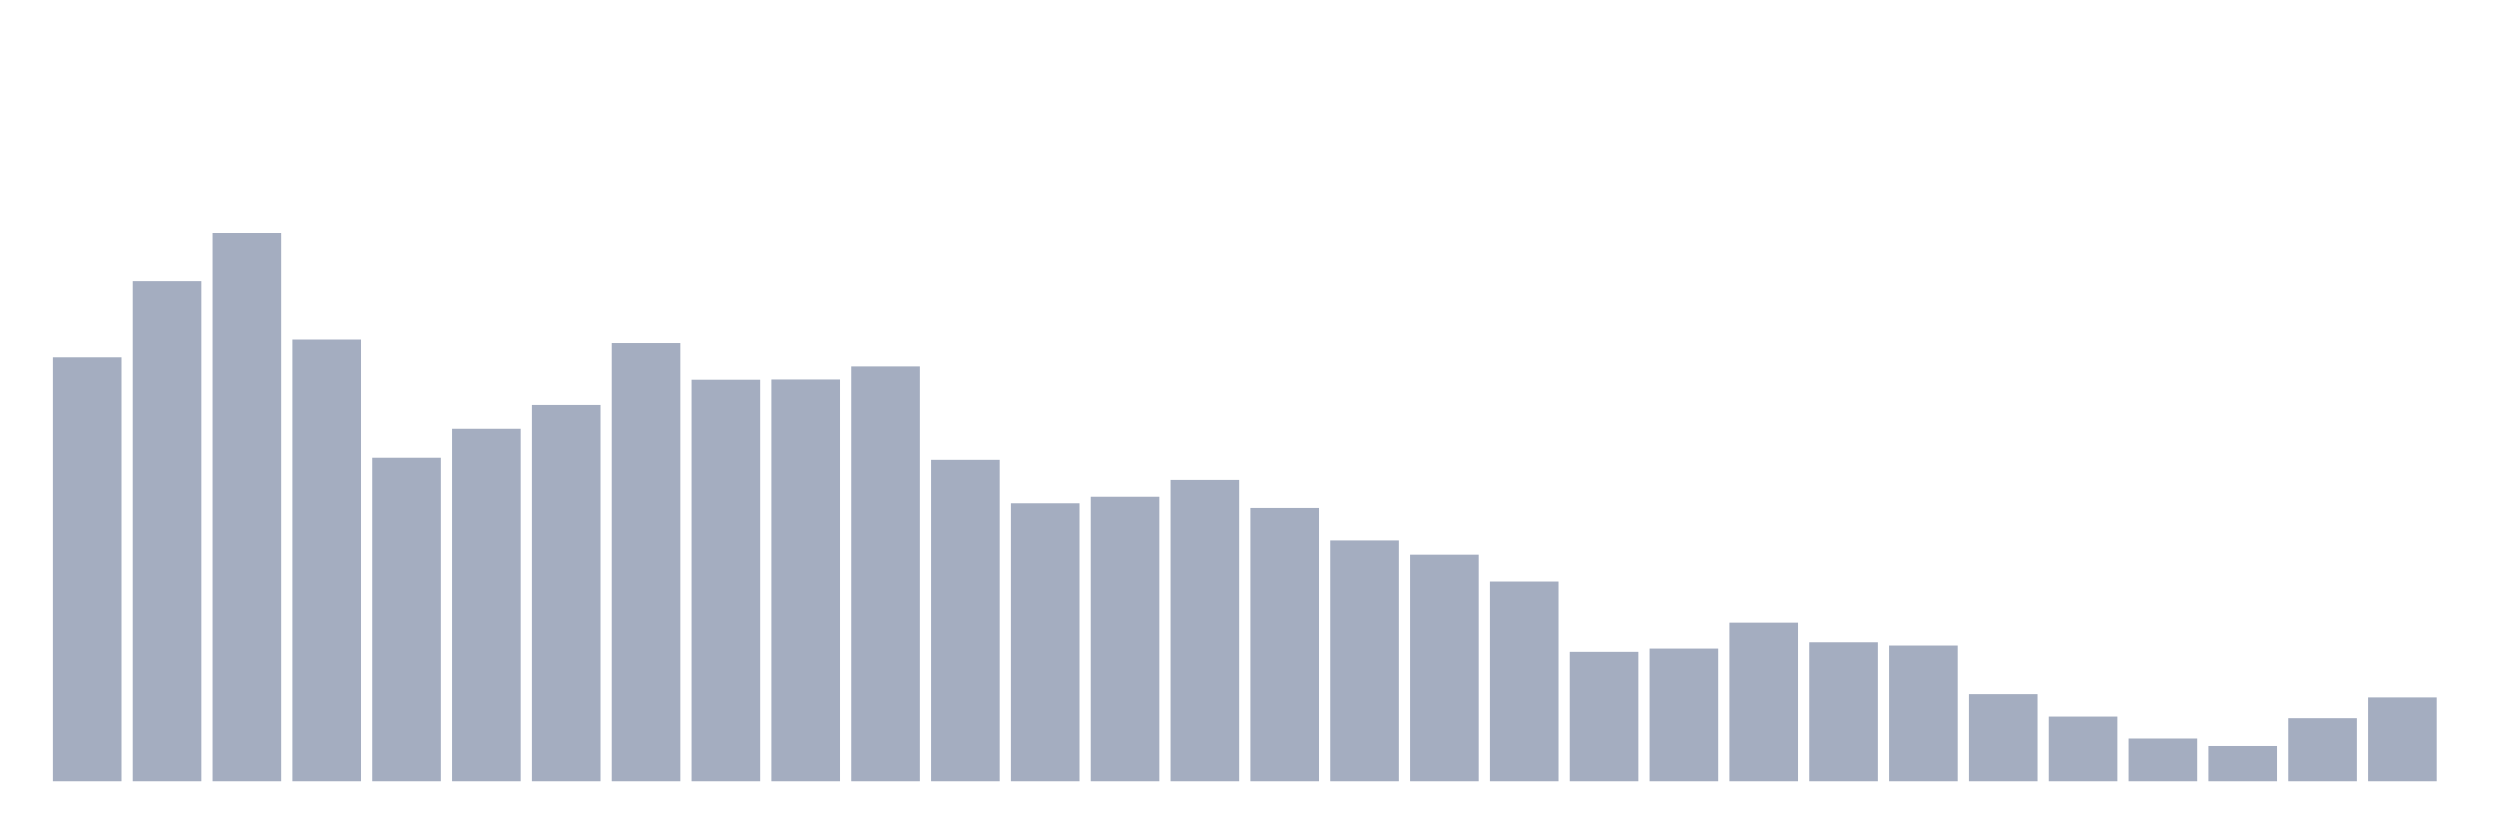 <svg xmlns="http://www.w3.org/2000/svg" viewBox="0 0 480 160"><g transform="translate(10,10)"><rect class="bar" x="0.153" width="13.175" y="58.597" height="81.403" fill="rgb(164,173,192)"></rect><rect class="bar" x="15.482" width="13.175" y="43.976" height="96.024" fill="rgb(164,173,192)"></rect><rect class="bar" x="30.81" width="13.175" y="34.737" height="105.263" fill="rgb(164,173,192)"></rect><rect class="bar" x="46.138" width="13.175" y="55.188" height="84.812" fill="rgb(164,173,192)"></rect><rect class="bar" x="61.466" width="13.175" y="77.883" height="62.117" fill="rgb(164,173,192)"></rect><rect class="bar" x="76.794" width="13.175" y="72.321" height="67.679" fill="rgb(164,173,192)"></rect><rect class="bar" x="92.123" width="13.175" y="67.747" height="72.253" fill="rgb(164,173,192)"></rect><rect class="bar" x="107.451" width="13.175" y="55.861" height="84.139" fill="rgb(164,173,192)"></rect><rect class="bar" x="122.779" width="13.175" y="62.903" height="77.097" fill="rgb(164,173,192)"></rect><rect class="bar" x="138.107" width="13.175" y="62.858" height="77.142" fill="rgb(164,173,192)"></rect><rect class="bar" x="153.436" width="13.175" y="60.346" height="79.654" fill="rgb(164,173,192)"></rect><rect class="bar" x="168.764" width="13.175" y="78.286" height="61.714" fill="rgb(164,173,192)"></rect><rect class="bar" x="184.092" width="13.175" y="86.628" height="53.372" fill="rgb(164,173,192)"></rect><rect class="bar" x="199.42" width="13.175" y="85.373" height="54.627" fill="rgb(164,173,192)"></rect><rect class="bar" x="214.748" width="13.175" y="82.143" height="57.857" fill="rgb(164,173,192)"></rect><rect class="bar" x="230.077" width="13.175" y="87.525" height="52.475" fill="rgb(164,173,192)"></rect><rect class="bar" x="245.405" width="13.175" y="93.76" height="46.24" fill="rgb(164,173,192)"></rect><rect class="bar" x="260.733" width="13.175" y="96.495" height="43.505" fill="rgb(164,173,192)"></rect><rect class="bar" x="276.061" width="13.175" y="101.653" height="38.347" fill="rgb(164,173,192)"></rect><rect class="bar" x="291.39" width="13.175" y="115.153" height="24.847" fill="rgb(164,173,192)"></rect><rect class="bar" x="306.718" width="13.175" y="114.525" height="25.475" fill="rgb(164,173,192)"></rect><rect class="bar" x="322.046" width="13.175" y="109.547" height="30.453" fill="rgb(164,173,192)"></rect><rect class="bar" x="337.374" width="13.175" y="113.314" height="26.686" fill="rgb(164,173,192)"></rect><rect class="bar" x="352.702" width="13.175" y="113.942" height="26.058" fill="rgb(164,173,192)"></rect><rect class="bar" x="368.031" width="13.175" y="123.271" height="16.729" fill="rgb(164,173,192)"></rect><rect class="bar" x="383.359" width="13.175" y="127.577" height="12.423" fill="rgb(164,173,192)"></rect><rect class="bar" x="398.687" width="13.175" y="131.792" height="8.208" fill="rgb(164,173,192)"></rect><rect class="bar" x="414.015" width="13.175" y="133.228" height="6.772" fill="rgb(164,173,192)"></rect><rect class="bar" x="429.344" width="13.175" y="127.89" height="12.11" fill="rgb(164,173,192)"></rect><rect class="bar" x="444.672" width="13.175" y="123.899" height="16.101" fill="rgb(164,173,192)"></rect></g></svg>